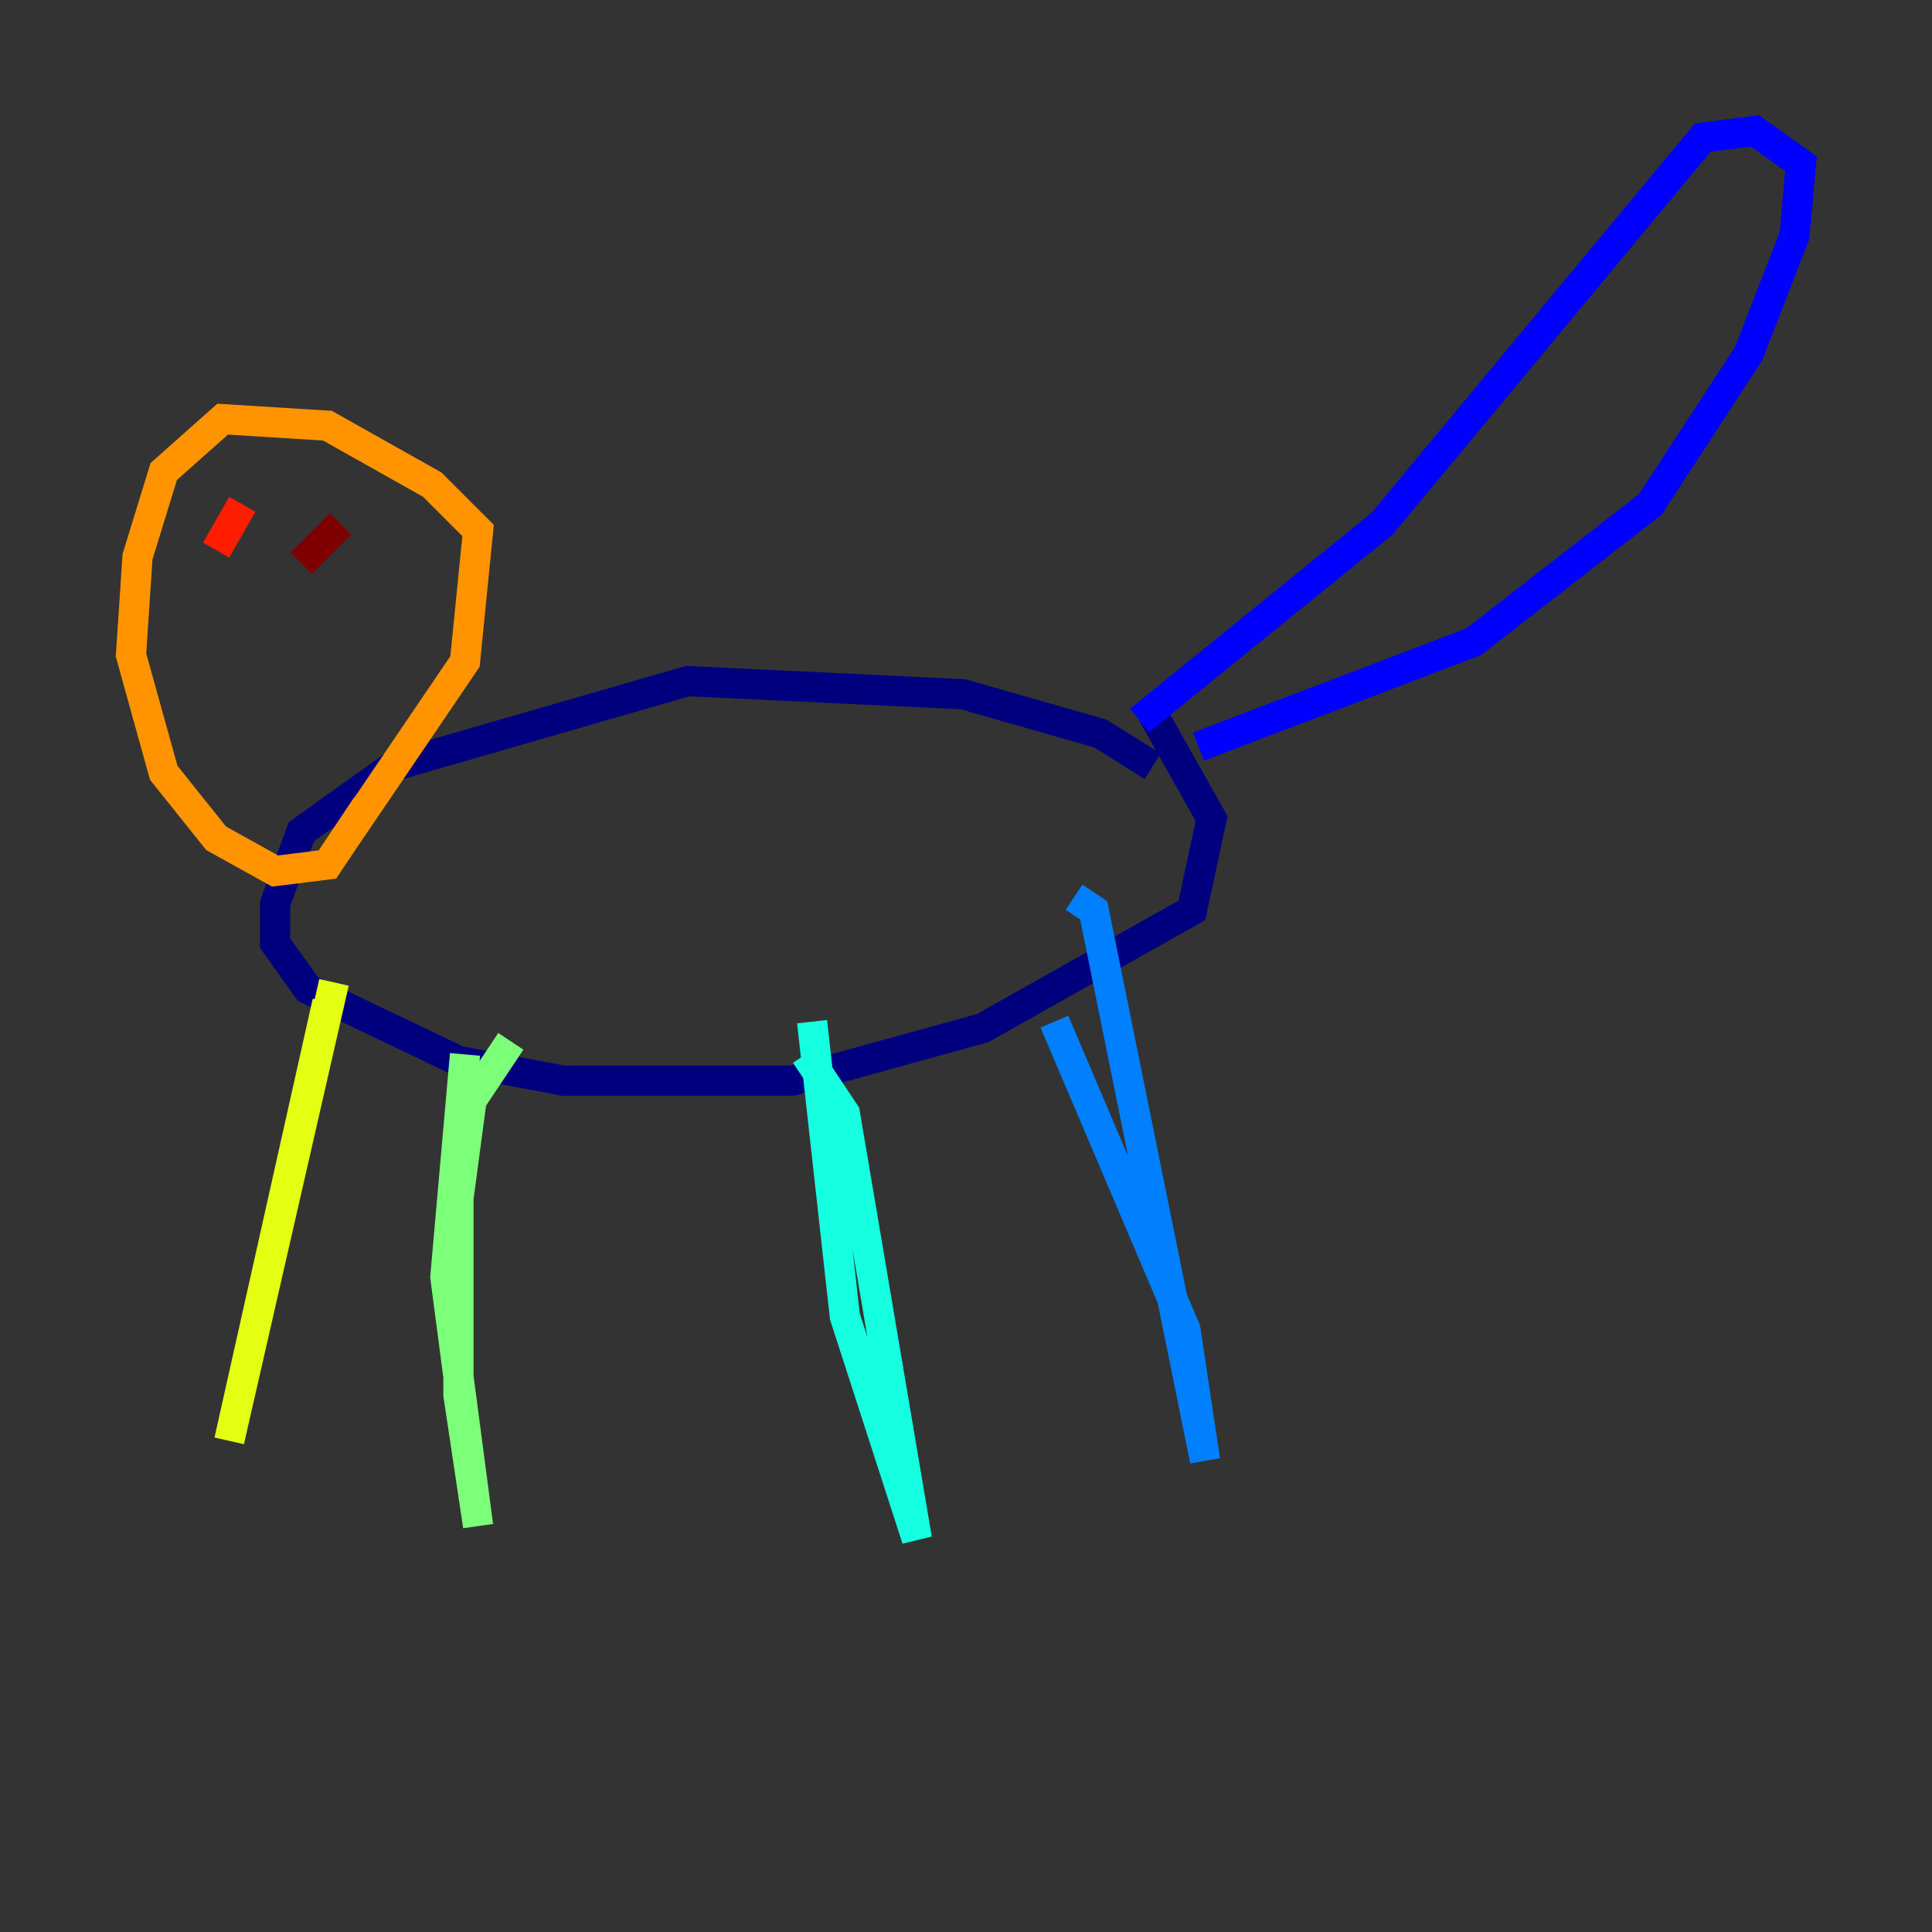 <?xml version="1.0" encoding="utf-8" ?>
<svg baseProfile="tiny" height="128" version="1.2" viewBox="0,0,128,128" width="128" xmlns="http://www.w3.org/2000/svg" xmlns:ev="http://www.w3.org/2001/xml-events" xmlns:xlink="http://www.w3.org/1999/xlink"><rect x="0" y="0" width="128" height="128" fill="#333333" stroke="none"/><defs /><polyline fill="none" points="76.366,50.766 72.895,48.597 63.783,45.993 45.559,45.125 26.034,50.766 19.959,55.105 18.224,59.878 18.224,62.481 20.393,65.519 30.373,70.291 37.315,71.593 52.502,71.593 65.085,68.122 78.969,60.312 80.271,54.237 76.366,47.295" stroke="#00007f" stroke-width="2" /><polyline fill="none" points="79.403,49.464 97.627,42.522 109.342,33.41 115.851,23.43 118.888,15.62 119.322,10.848 116.285,8.678 112.814,9.112 91.552,34.712 75.498,47.729" stroke="#0000ff" stroke-width="2" /><polyline fill="none" points="69.858,67.688 78.536,88.081 79.837,96.759 72.461,60.312 71.159,59.444" stroke="#0080ff" stroke-width="2" /><polyline fill="none" points="53.803,67.688 55.973,87.214 60.746,101.966 55.973,73.763 53.37,69.858" stroke="#15ffe1" stroke-width="2" /><polyline fill="none" points="33.844,68.99 31.241,72.895 30.373,79.403 30.373,92.42 31.675,101.098 29.505,84.61 30.807,69.858" stroke="#7cff79" stroke-width="2" /><polyline fill="none" points="22.129,65.085 15.186,95.458 21.695,66.386" stroke="#e4ff12" stroke-width="2" /><polyline fill="none" points="22.563,55.973 30.807,43.824 31.675,35.146 28.637,32.108 21.695,28.203 14.752,27.77 10.848,31.241 9.112,36.881 8.678,43.39 10.848,51.2 14.319,55.539 18.224,57.709 21.695,57.275 24.298,53.37" stroke="#ff9400" stroke-width="2" /><polyline fill="none" points="14.319,36.447 16.054,33.41" stroke="#ff1d00" stroke-width="2" /><polyline fill="none" points="19.959,37.315 22.563,34.712" stroke="#7f0000" stroke-width="2" /></svg>